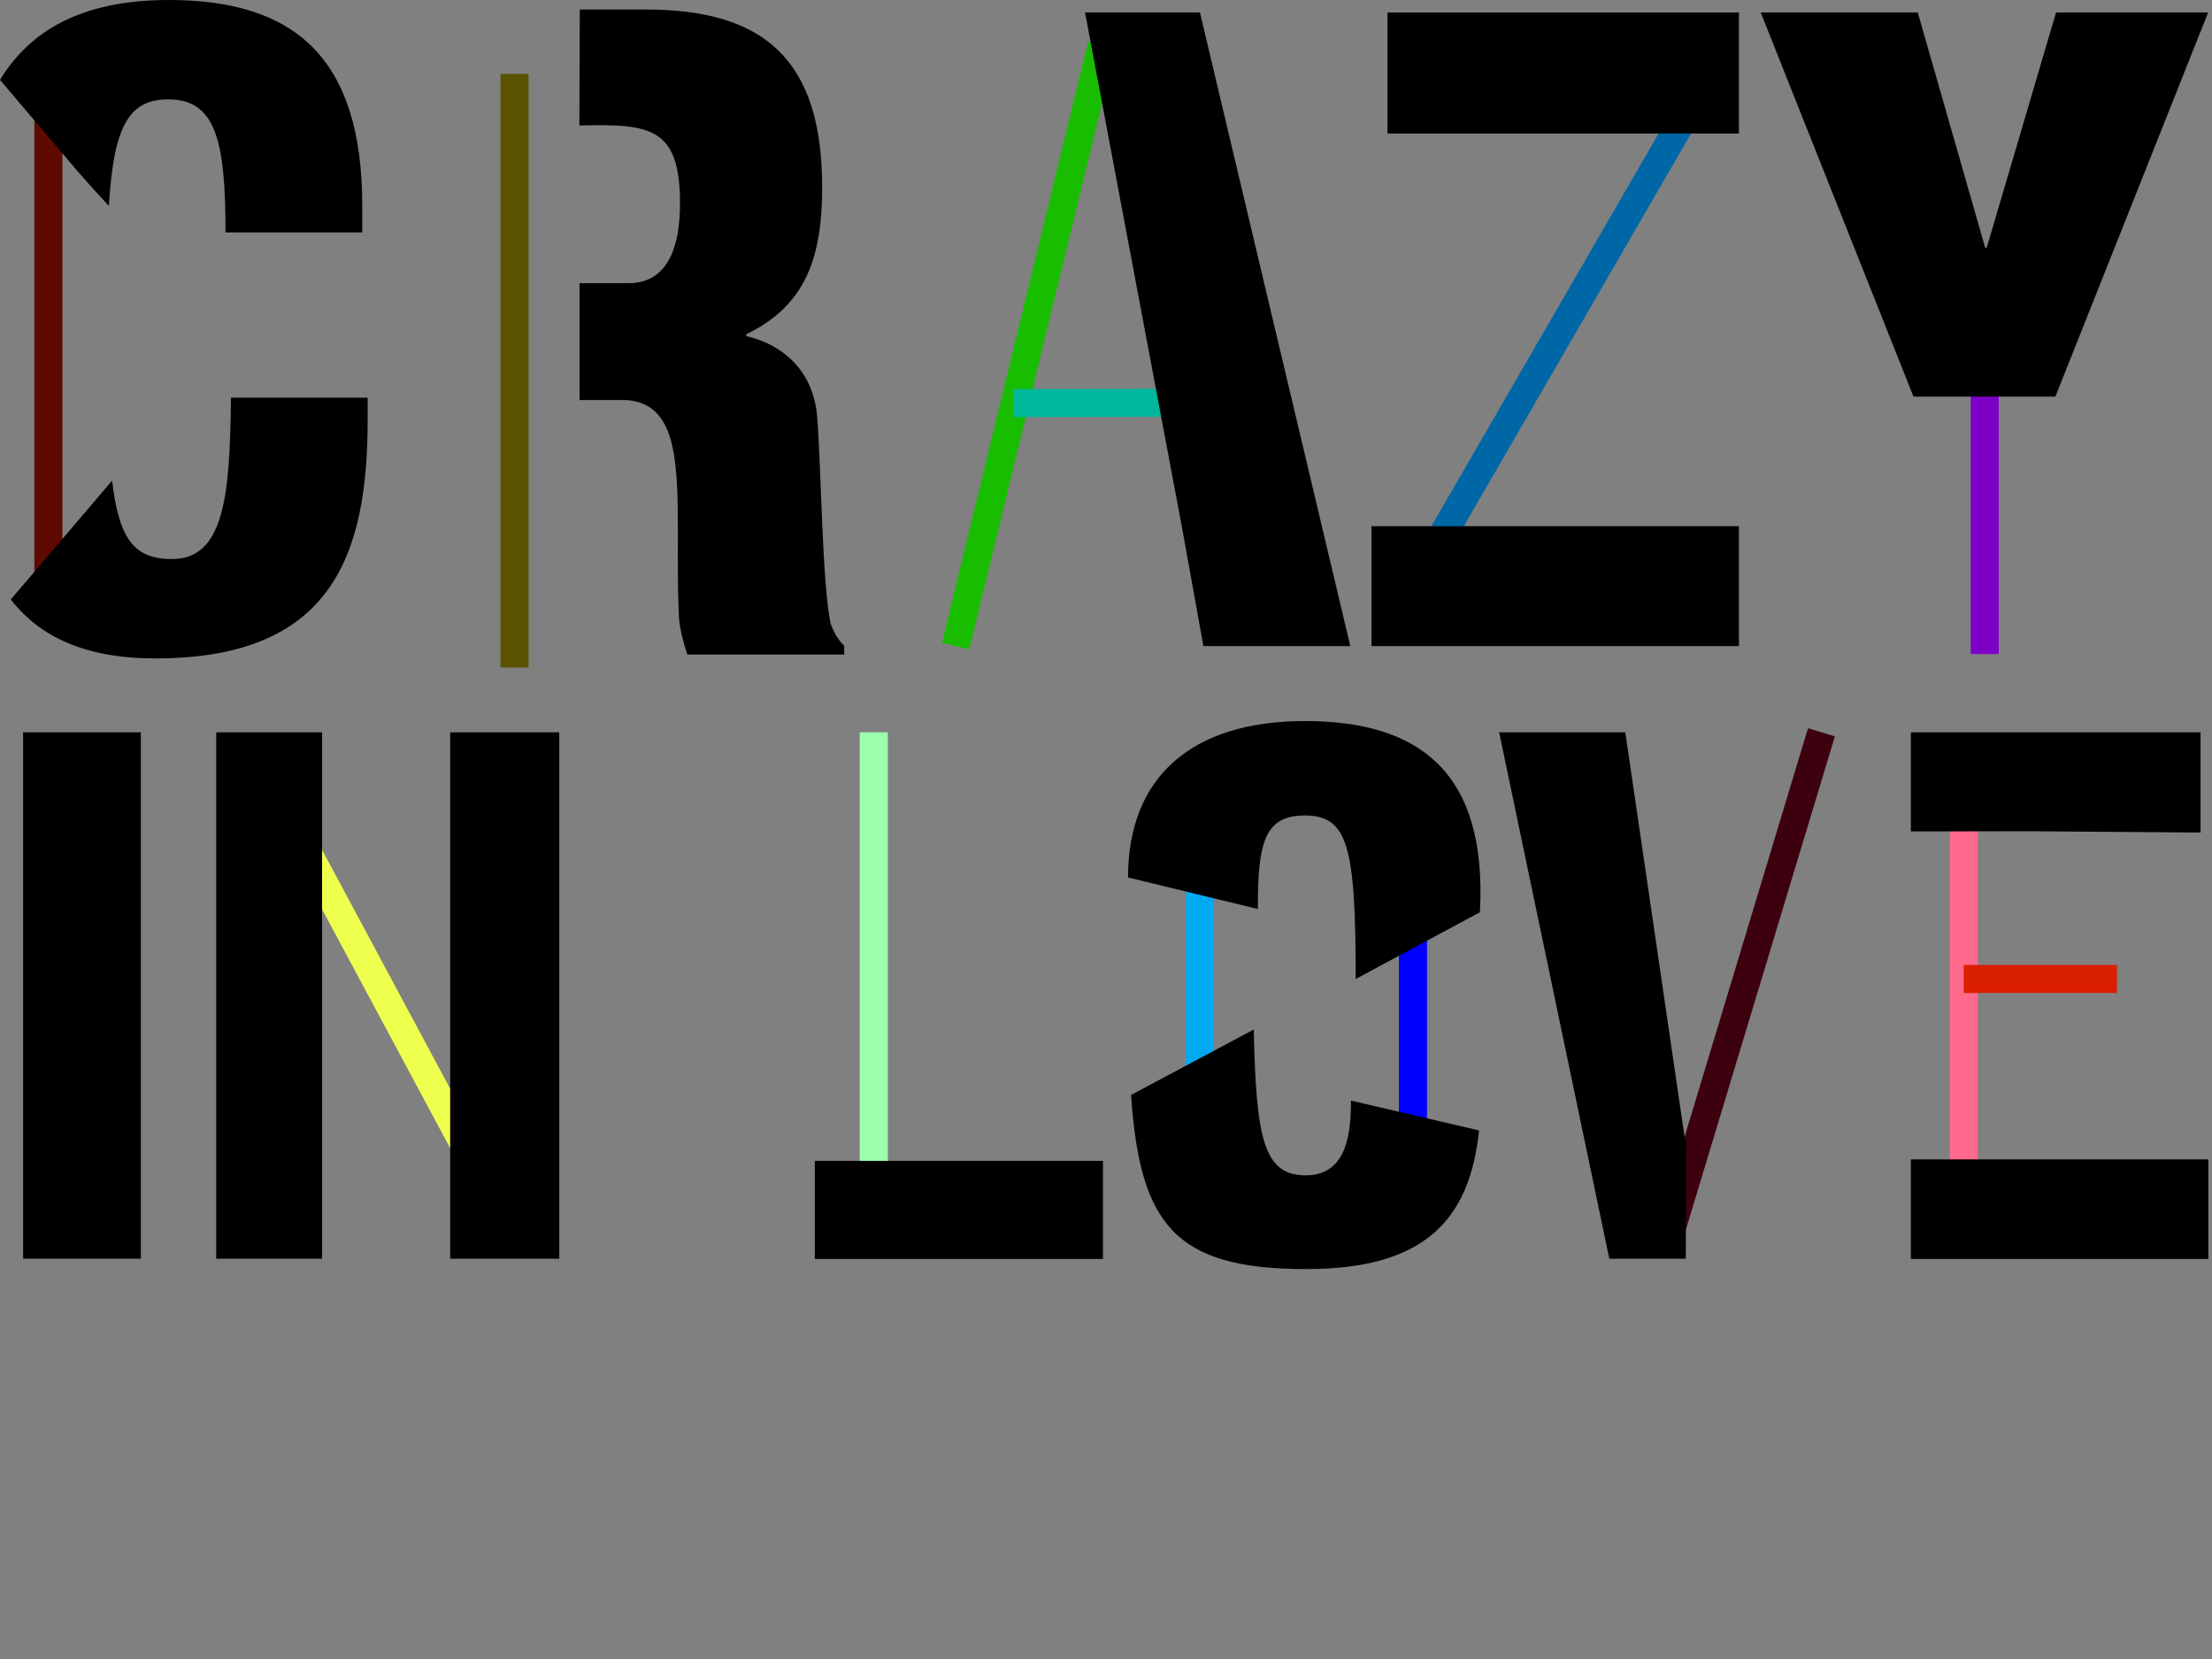 <?xml version="1.0" encoding="utf-8"?>
<!-- Generator: Adobe Illustrator 18.0.0, SVG Export Plug-In . SVG Version: 6.00 Build 0)  -->
<!DOCTYPE svg PUBLIC "-//W3C//DTD SVG 1.1//EN" "http://www.w3.org/Graphics/SVG/1.1/DTD/svg11.dtd">
<svg version="1.1" id="Layer_1" xmlns="http://www.w3.org/2000/svg" xmlns:xlink="http://www.w3.org/1999/xlink" x="0px" y="0px"
	 viewBox="0 0 1024 768" enable-background="new 0 0 1024 768" xml:space="preserve">
<rect x="0" y="0" width="1024" height="768" fill="#808080" stroke="none"/>
<line fill="none" stroke="#9CFFAD" stroke-width="13" stroke-miterlimit="10" x1="404.5" y1="339" x2="404.5" y2="560.1"/>
<line fill="none" stroke="#0000FF" stroke-width="13" stroke-miterlimit="10" x1="654.1" y1="426.9" x2="654.1" y2="535.1"/>
<line fill="none" stroke="#EFFF4E" stroke-width="13" stroke-miterlimit="10" x1="123.8" y1="360" x2="231.1" y2="560.1"/>
<line fill="none" stroke="#00AAF1" stroke-width="13" stroke-miterlimit="10" x1="555.5" y1="382.6" x2="555.5" y2="523.7"/>
<line fill="none" stroke="#3C000F" stroke-width="13" stroke-miterlimit="10" x1="773.3" y1="570.4" x2="843.2" y2="339"/>
<line fill="none" stroke="#FF698B" stroke-width="13" stroke-miterlimit="10" x1="909.1" y1="360" x2="909.1" y2="560.1"/>
<line fill="none" stroke="#DA1E00" stroke-width="13" stroke-miterlimit="10" x1="909.1" y1="453.2" x2="980" y2="453.2"/>
<line fill="none" stroke="#18BD00" stroke-width="13" stroke-miterlimit="10" x1="510" y1="21" x2="442.4" y2="299.1"/>
<line fill="none" stroke="#00B79B" stroke-width="13" stroke-miterlimit="10" x1="469.1" y1="186.6" x2="552.6" y2="186.4"/>
<line fill="none" stroke="#0067A6" stroke-width="13" stroke-miterlimit="10" x1="791.3" y1="34.2" x2="659.3" y2="262.3"/>
<line fill="none" stroke="#7E00C7" stroke-width="13" stroke-miterlimit="10" x1="918.8" y1="137.1" x2="918.8" y2="302.8"/>
<line fill="none" stroke="#5F0A00" stroke-width="13" stroke-miterlimit="10" x1="22.4" y1="34.2" x2="22.4" y2="274.5"/>
<line fill="none" stroke="#5B5200" stroke-width="13" stroke-miterlimit="10" x1="238.2" y1="34.2" x2="238.2" y2="309"/>
<path d="M5,277.5c13.4,17.3,34.4,27.3,67,27.3c81.3,0,98.2-47.3,98.2-110.4v-10.3h-63.3c-0.4,45.6-3.2,74.7-27.3,74.7
	c-17.1,0-24.5-8.7-27.7-36.3L5,277.5z"/>
<path d="M30.6,73c6.3,7.6,13,15,19.8,22.3C52.6,59.5,59.1,46,77.8,46c22,0,26.6,18.8,26.6,61.6h63.3V95.3C167.7,26.3,136,0,78.2,0
	C37.3,0,13.7,14.5,0,37L30.6,73z"/>
<path d="M502.3,5.8h53.2l69.6,293.3h-68l-10.1-55.9L502.3,5.8z"/>
<path d="M709.1,243.6H805v55.5H634.9v-55.5H709.1z M729.5,61.8h-87.2v-56H805v56"/>
<path d="M885.8,183.6L815.1,5.8h72.7L919,114.7h0.7L951.8,5.8h70.4l-70.7,177.8"/>
<path d="M10.7,339h54.5v243.7H10.7V339z"/>
<path d="M149.1,582.7h-49V339h49V582.7z M208.4,339h50.5v243.7h-50.5L208.4,339L208.4,339z"/>
<path d="M431.7,537.4h78.9v45.4H377.2v-45.4H431.7z"/>
<path d="M780.4,582.7H745L694,339h58.4L780,527.4h0.6L780.4,582.7z"/>
<path d="M884.6,384.9V339h134.1v46.4l-79.6-0.6L884.6,384.9L884.6,384.9z M939.1,536.7h83.2v46.1H884.6v-46.1H939.1z"/>
<path d="M268.2,131.1h22.7c19.3,0,23.9-18.7,23.9-36.9c0-35.5-13.9-36.9-46.6-36.1l0.2-53.7h30.5c54.6,0,81.7,22.9,81.7,82.3
	c0,31.8-7.2,54.6-35.1,68v0.9c18.7,4.4,31.7,17.8,32.9,38.7c1.8,23.8,2.2,75.2,6.1,94.3c1.5,4.1,3.4,7.6,6.3,10.3v4.1h-72.6
	c-1.8-5.6-3.4-11.1-3.9-17.2c-1.2-26.1,0.4-50.9-1.5-69.2c-1.8-18.2-7.2-30.2-22.7-31.4h-21.8v-54.1L268.2,131.1L268.2,131.1z"/>
<path d="M580.4,476.6c1.1,50.7,4.6,67.5,24.1,67.5c19.5,0,20.9-20.6,20.9-34.6l59.3,13.8c-4.4,42.5-26.3,64.2-80.1,64.2
	c-60.7,0-76.9-20.6-81-80.6L580.4,476.6z M627.6,453.2c0-61.8-3.7-75.7-23.7-75.7c-19.1,0-21.6,13.8-21.6,43.3l-60.1-14.6
	c0-46.5,29.4-72.4,81.9-72.4c52.6,0,84.5,23.3,81,88.5L627.6,453.2z"/>
</svg>
